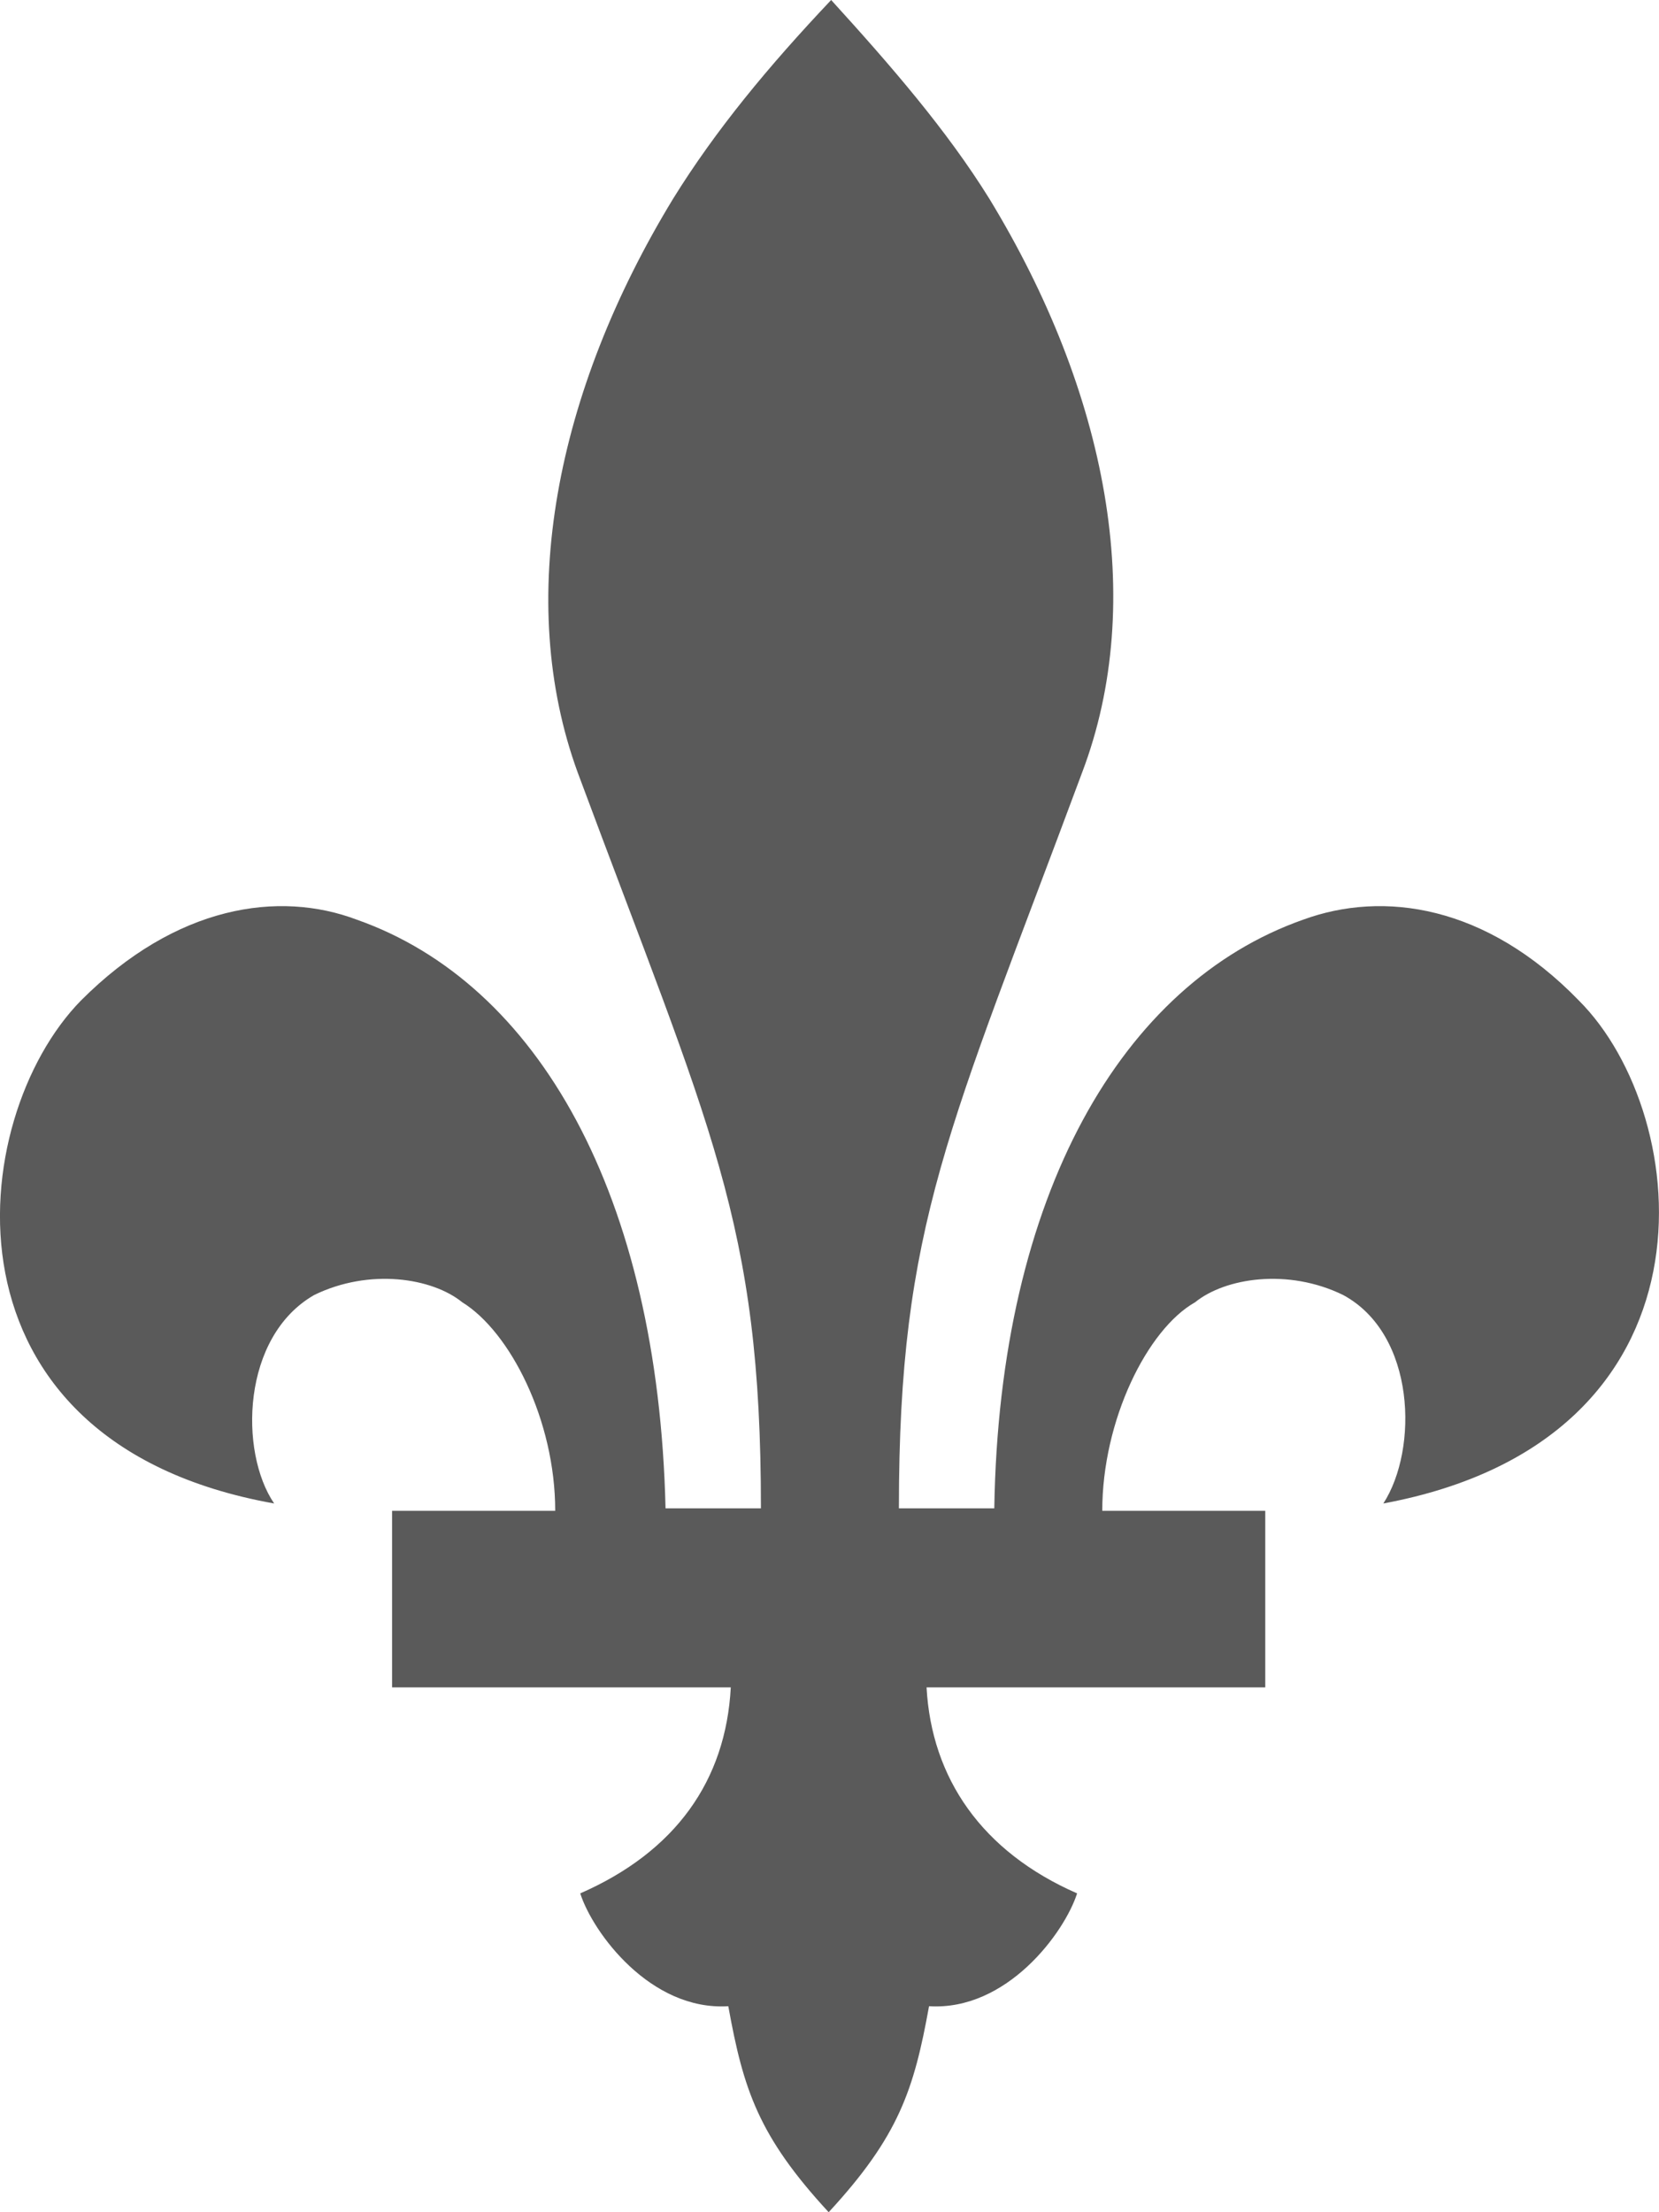 <?xml version="1.0" encoding="UTF-8"?>
<svg width="12px" height="16px" viewBox="0 0 12 16" version="1.1" xmlns="http://www.w3.org/2000/svg" xmlns:xlink="http://www.w3.org/1999/xlink">
    <title>Path</title>
    <g id="TransCon-Direction" stroke="none" stroke-width="1" fill="none" fill-rule="evenodd">
        <g id="SuperC---Search-&amp;-Filter-On/Off-States---FR-" transform="translate(-1386, -537)" fill="#5A5A5A" fill-rule="nonzero">
            <g id="Group-7" transform="translate(331, 527)">
                <g id="Group-6" transform="translate(912, 6)">
                    <path d="M153.006,14.874 C153.26,14.483 153.242,13.65 152.715,13.366 C152.316,13.171 151.862,13.242 151.644,13.419 C151.299,13.614 150.973,14.271 150.973,14.927 L152.152,14.927 L152.152,16.204 L149.702,16.204 C149.738,16.86 150.101,17.392 150.791,17.694 C150.7,17.978 150.283,18.545 149.72,18.51 C149.611,19.113 149.502,19.45 148.994,20 C148.486,19.45 148.377,19.113 148.268,18.51 C147.705,18.545 147.288,17.978 147.197,17.694 C147.887,17.392 148.25,16.878 148.286,16.204 L145.836,16.204 L145.836,14.927 L147.016,14.927 C147.016,14.271 146.689,13.632 146.344,13.419 C146.126,13.242 145.673,13.171 145.273,13.366 C144.747,13.667 144.729,14.501 144.983,14.874 C142.496,14.43 142.75,12.089 143.585,11.237 C144.275,10.545 145.019,10.439 145.582,10.652 C146.889,11.113 147.76,12.639 147.814,14.909 L148.504,14.909 C148.504,12.834 148.141,12.177 147.179,9.588 C146.725,8.346 147.016,6.838 147.869,5.437 C148.177,4.94 148.559,4.479 149.012,4 C149.448,4.479 149.847,4.94 150.156,5.437 C151.009,6.838 151.299,8.346 150.827,9.588 C149.865,12.177 149.502,12.851 149.502,14.909 L150.192,14.909 C150.228,12.639 151.118,11.113 152.425,10.652 C153.006,10.439 153.75,10.545 154.421,11.237 C155.256,12.071 155.492,14.412 153.006,14.874 Z" id="Path"></path>
                </g>
            </g>
        </g>
    </g>
</svg>